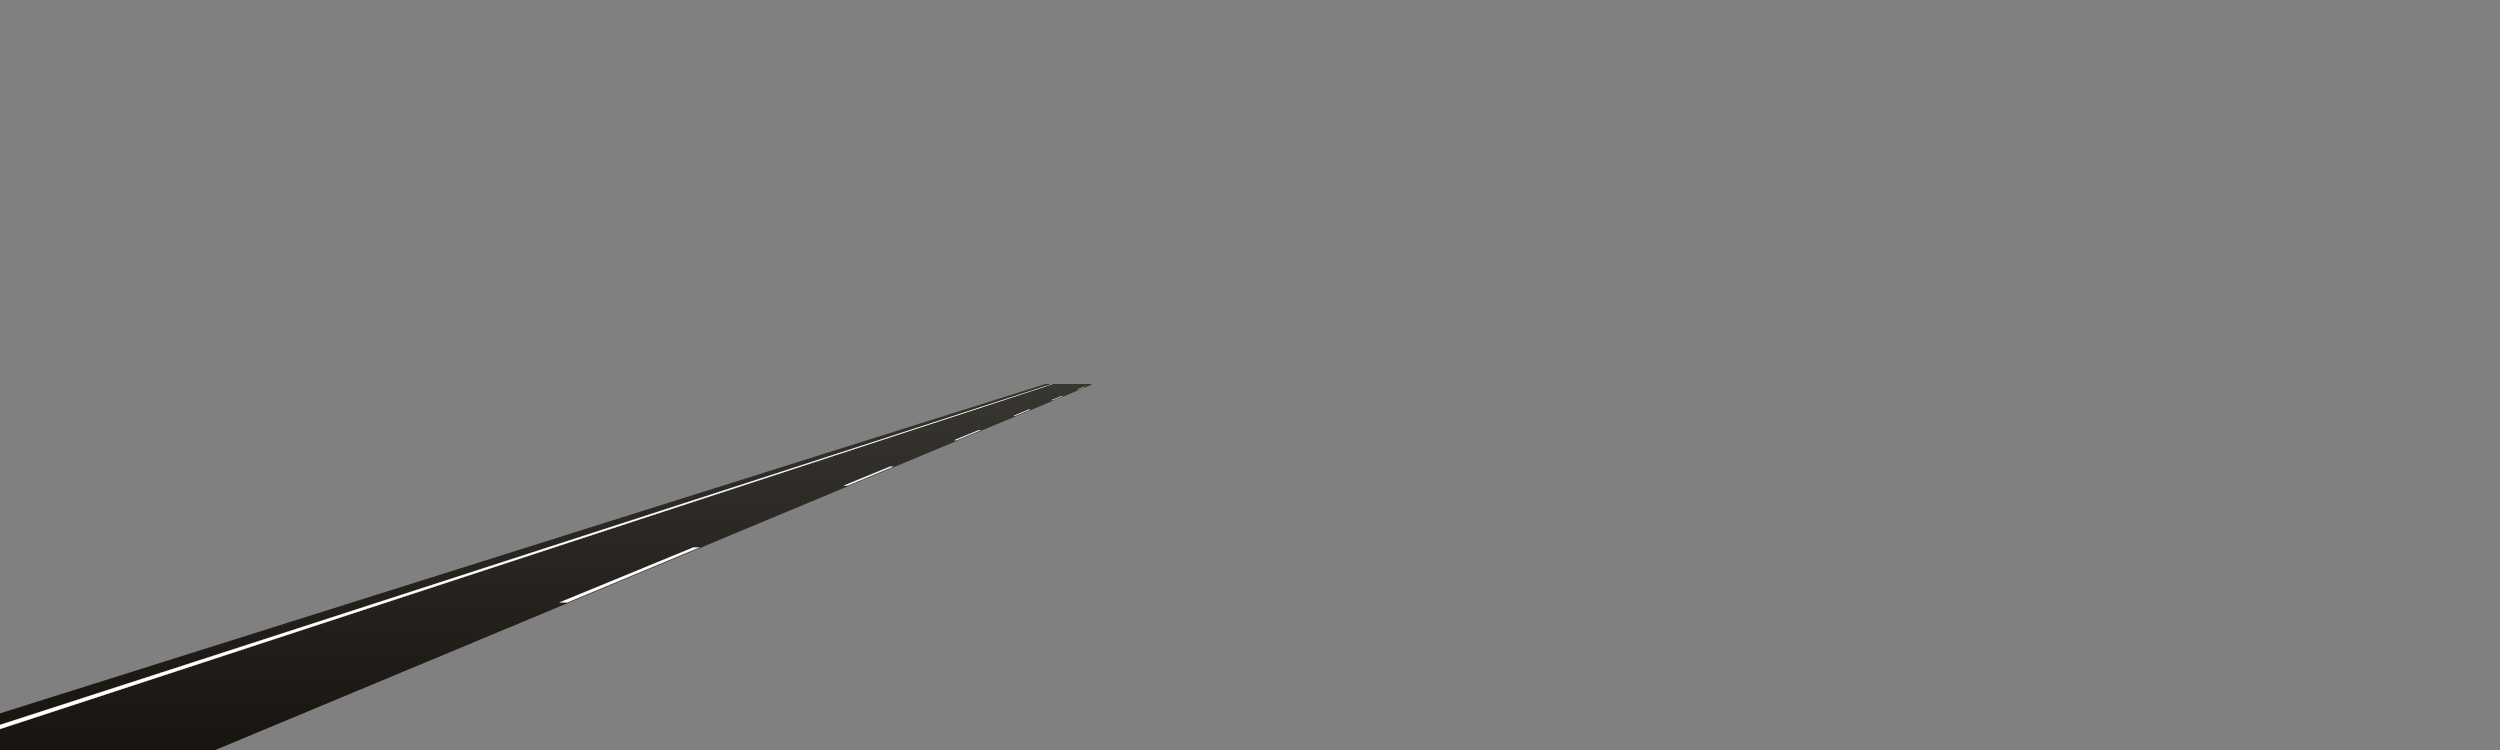 <?xml version="1.0" encoding="utf-8"?>
<!-- Generator: Adobe Illustrator 17.1.0, SVG Export Plug-In . SVG Version: 6.00 Build 0)  -->
<!DOCTYPE svg PUBLIC "-//W3C//DTD SVG 1.1//EN" "http://www.w3.org/Graphics/SVG/1.1/DTD/svg11.dtd">
<svg version="1.1" id="l4s_e" xmlns="http://www.w3.org/2000/svg" xmlns:xlink="http://www.w3.org/1999/xlink" x="0px" y="0px"
	 width="1600px" height="480px" viewBox="0 0 1600 480" enable-background="new 0 0 1600 480" xml:space="preserve">
<rect x="0" y="0" width="1600" height="480" fill="#808080" stroke="none"/>
<linearGradient id="SVGID_1_" gradientUnits="userSpaceOnUse" x1="412.214" y1="480.499" x2="412.214" y2="245.766">
	<stop  offset="0" style="stop-color:#181410"/>
	<stop  offset="1" style="stop-color:#383630"/>
</linearGradient>
<path fill="url(#SVGID_1_)" d="M697.05,245.766c-62.079,25.509-322.192,132.407-468.555,192.558l-102.626,42.176h10.721l0.092-0.038
	c22.669-9.451,480.62-200.36,561.874-234.232l0.002-0.001l-0.191-0.462H697.05z"/>
<linearGradient id="road_1_" gradientUnits="userSpaceOnUse" x1="349.184" y1="479.999" x2="349.184" y2="245.766">
	<stop  offset="0" style="stop-color:#181410"/>
	<stop  offset="1" style="stop-color:#383630"/>
</linearGradient>
<path id="road" fill="url(#road_1_)" d="M673.524,245.766C571.448,279.024,2.813,464.298,0.001,465.214c0,4.928,0,9.857,0,14.785
	c26.503,0,53.005,0,79.508,0c17.646,0,35.292,0,52.937,0c22.834-9.451,484.073-200.361,565.921-234.233H673.524z"/>
<linearGradient id="edge_1_" gradientUnits="userSpaceOnUse" x1="322.996" y1="465.214" x2="322.996" y2="245.766">
	<stop  offset="0" style="stop-color:#181410"/>
	<stop  offset="1" style="stop-color:#383630"/>
</linearGradient>
<path id="edge" fill="url(#edge_1_)" d="M-27.531,465.214c2.909-0.916,591.016-186.19,696.588-219.448h4.468
	C571.448,279.024,2.813,464.298,0.001,465.214H-27.531z"/>
<g id="lane">
	<path fill="#FFFFFF" stroke="#FFFFFF" stroke-width="0.2" stroke-miterlimit="10" d="M694.007,247.583h-0.063
		c-1.31,0.538-2.69,1.105-4.139,1.701h0.123C691.355,248.689,692.715,248.122,694.007,247.583z"/>
	<path fill="#FFFFFF" stroke="#FFFFFF" stroke-width="0.2" stroke-miterlimit="10" d="M571.455,298.672h-1.832
		c-9.548,3.924-19.386,7.967-29.465,12.109h2.25C552.344,306.639,562.042,302.596,571.455,298.672z"/>
	<path fill="#FFFFFF" stroke="#FFFFFF" stroke-width="0.2" stroke-miterlimit="10" d="M627.345,275.372h-1.027
		c-4.943,2.031-10.056,4.133-15.312,6.293h1.244C617.432,279.505,622.473,277.404,627.345,275.372z"/>
	<path fill="#FFFFFF" stroke="#FFFFFF" stroke-width="0.2" stroke-miterlimit="10" d="M443.819,350.372
		c-28.544,11.731-57.401,23.59-85.475,35.128h4.828c27.676-11.538,56.124-23.397,84.263-35.128H443.819z"/>
	<path fill="#FFFFFF" stroke="#FFFFFF" stroke-width="0.2" stroke-miterlimit="10" d="M679.728,253.536h-0.27
		c-1.949,0.801-3.978,1.635-6.084,2.5h0.357C675.807,255.17,677.806,254.336,679.728,253.536z"/>
	<path fill="#FFFFFF" stroke="#FFFFFF" stroke-width="0.2" stroke-miterlimit="10" d="M658.921,262.209h-0.571
		c-2.983,1.226-6.081,2.499-9.27,3.81h0.703C652.927,264.708,655.98,263.435,658.921,262.209z"/>
	<path fill="#FFFFFF" stroke="#FFFFFF" stroke-width="0.2" stroke-miterlimit="10" d="M673.524,245.766
		C570.867,279.024-1.086,464.298-3.914,465.214L0,466.542c2.796-0.916,568.112-186.19,669.608-219.448"/>
</g>
</svg>
